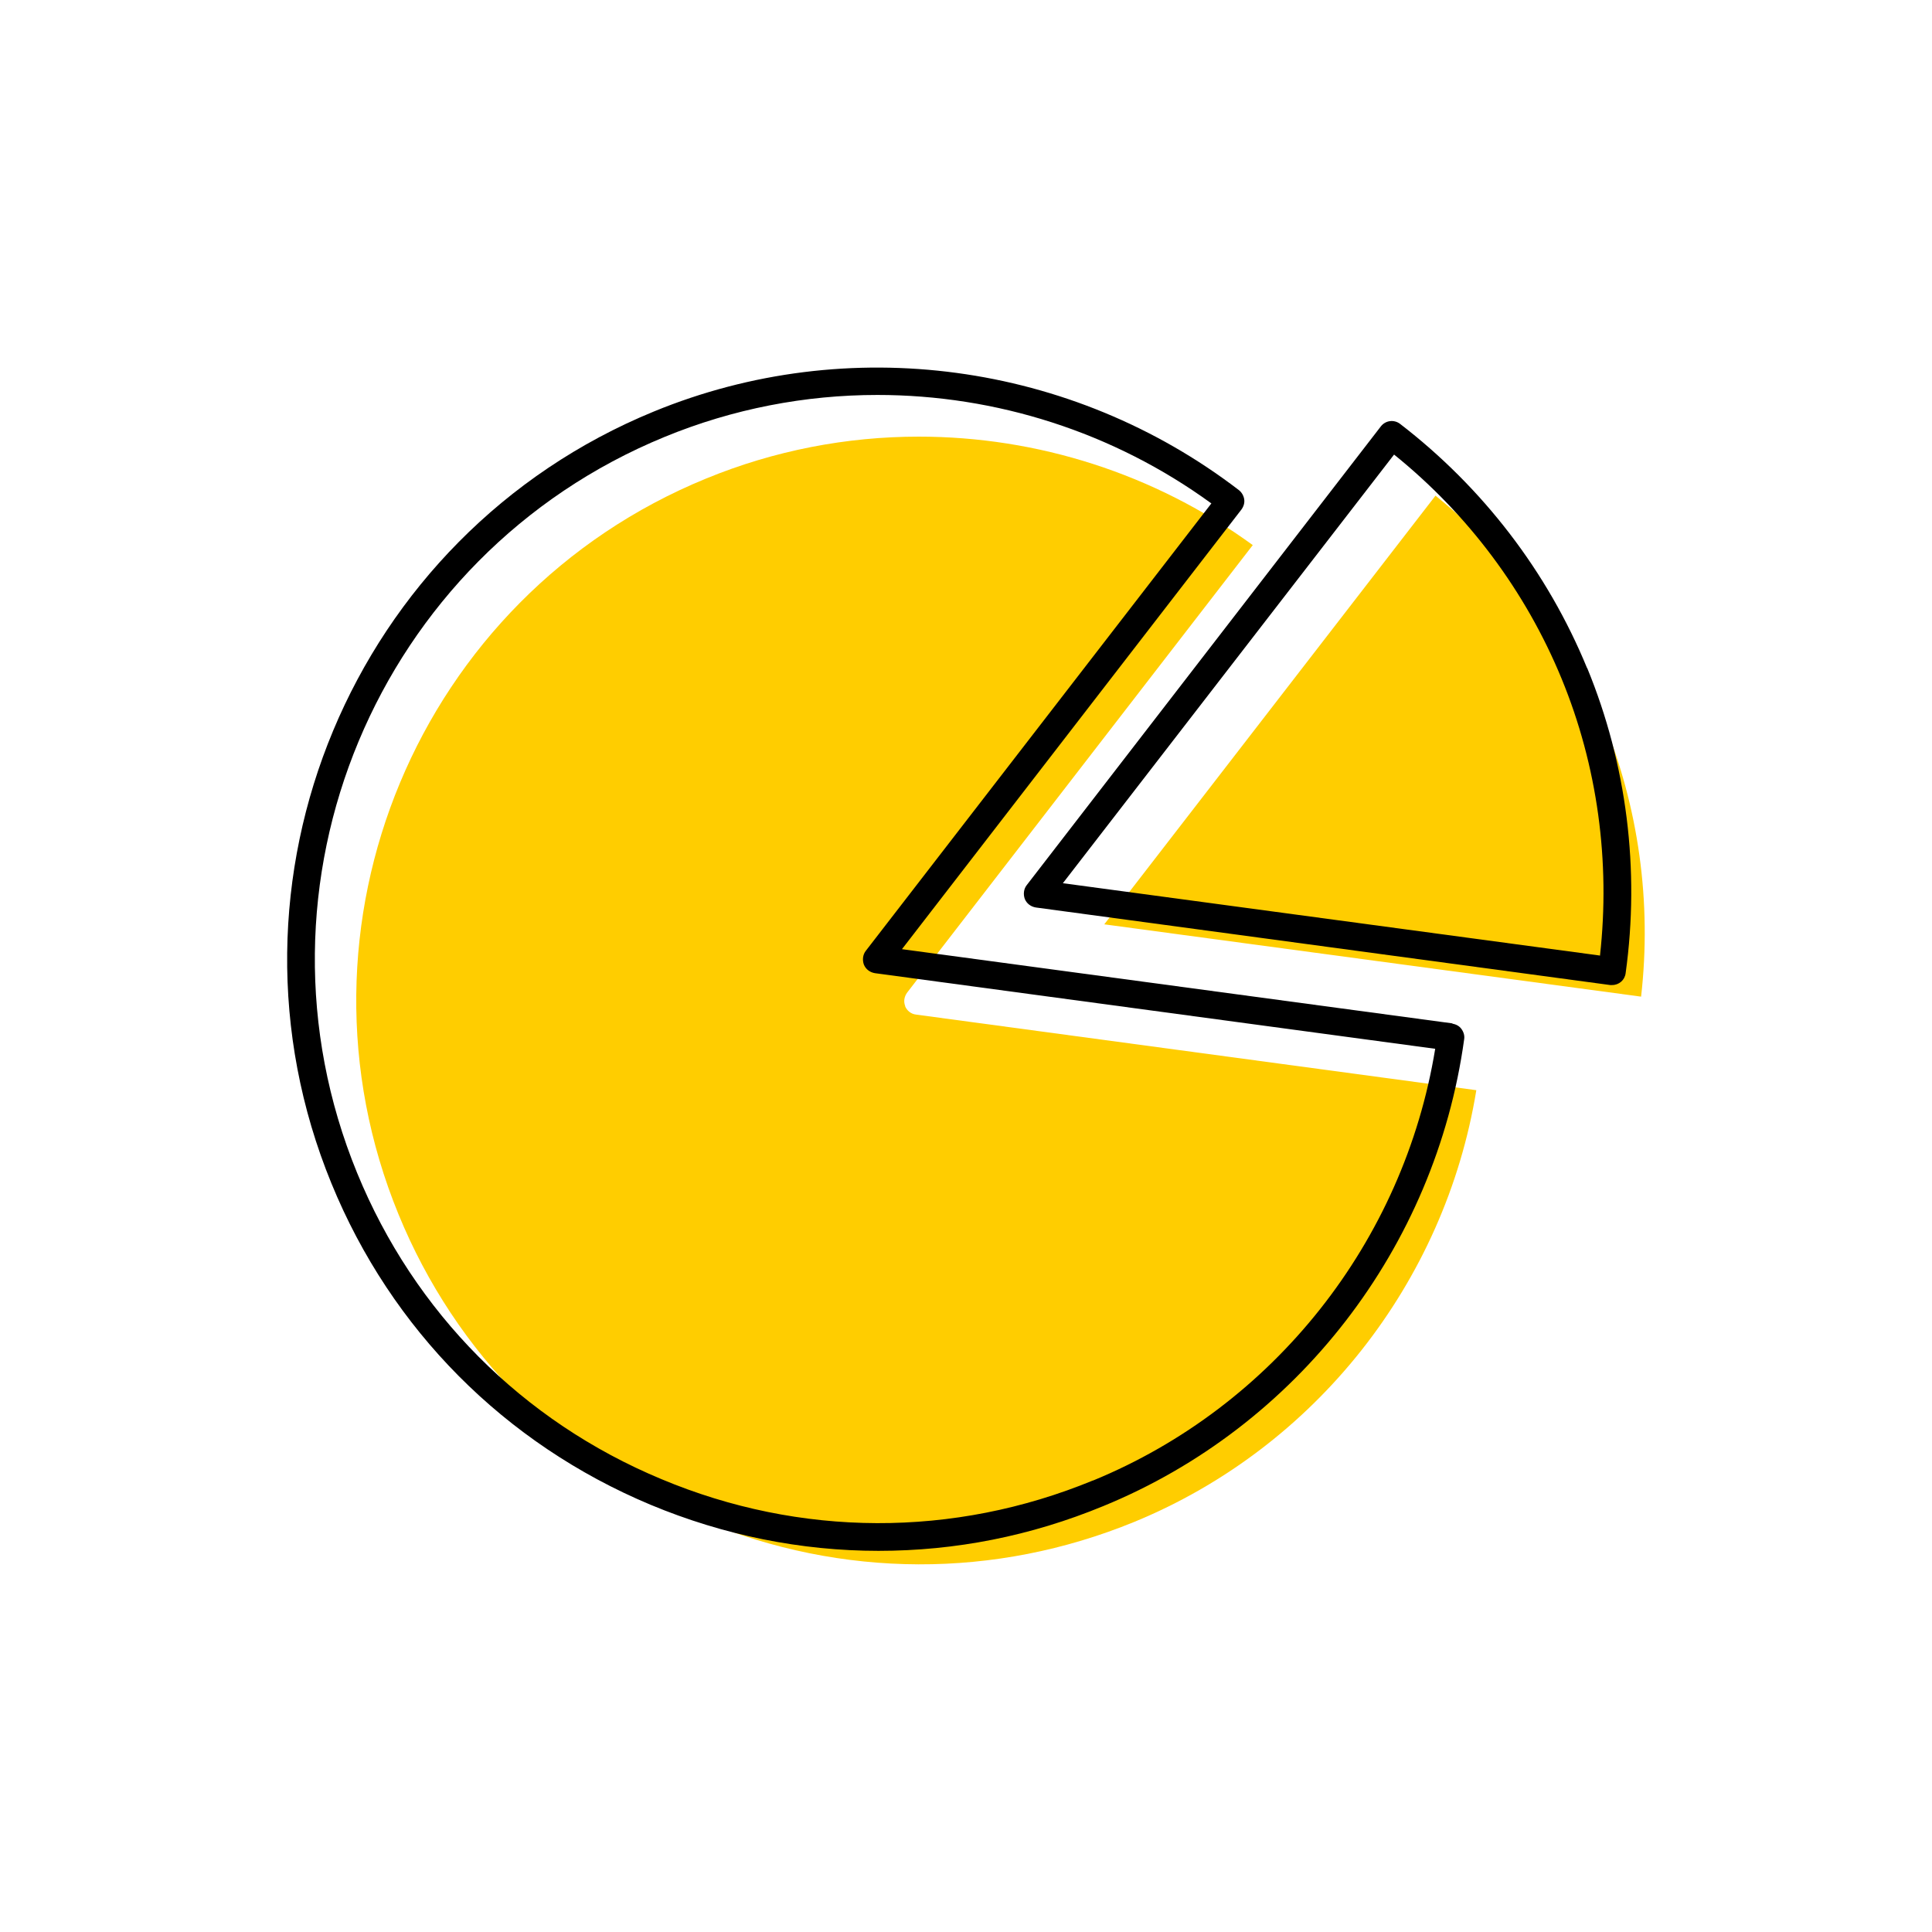 <?xml version="1.0" encoding="UTF-8"?><svg width="70" height="70" xmlns="http://www.w3.org/2000/svg" viewBox="-10 -10 70 70"><rect x="-10" y="-10" width="70" height="70" fill="white"/><g id="uuid-8d57d548-db83-41e9-ba0f-2fe4a884413d"><path d="M22.8,26.46c-.07-.17-.04-.35,.07-.5l12.52-16.21c-3.56-2.59-7.81-3.93-12.1-3.93-2.61,0-5.23,.5-7.71,1.52C5.15,11.61,.16,23.57,4.44,34c2.07,5.05,5.99,8.99,11.02,11.09,5.04,2.1,10.59,2.12,15.64,.05,6.54-2.69,11.25-8.65,12.39-15.64l-20.3-2.74c-.18-.02-.33-.14-.4-.31Z" fill="#ffcd00" stroke-width="0"/><path d="M42.01,7.96l-12,15.53,19.45,2.62c.39-3.42-.09-6.88-1.39-10.04-1.3-3.16-3.39-5.96-6.07-8.12Z" fill="#ffcd00" stroke-width="0"/><path d="M42.63,27.08l-19.95-2.69,12.3-15.93c.08-.11,.12-.24,.1-.37-.02-.13-.09-.25-.19-.33-6.05-4.64-14.17-5.74-21.2-2.85C2.77,9.39-2.48,21.94,2.01,32.88c2.17,5.3,6.28,9.43,11.56,11.64,2.66,1.11,5.46,1.67,8.26,1.67s5.52-.54,8.14-1.62c7.03-2.88,12.04-9.37,13.08-16.92,.02-.13-.02-.26-.1-.37-.08-.11-.2-.17-.33-.19Zm-13.03,16.56c-5.05,2.08-10.61,2.06-15.64-.05-5.04-2.1-8.95-6.04-11.02-11.09C-1.34,22.07,3.65,10.11,14.08,5.83c2.48-1.02,5.1-1.52,7.71-1.52,4.29,0,8.54,1.34,12.1,3.93l-12.52,16.21c-.11,.14-.13,.33-.07,.5,.07,.17,.22,.28,.4,.31l20.3,2.74c-1.14,6.99-5.85,12.95-12.39,15.64Z" stroke-width="0"/><path d="M47.5,14.2c-1.43-3.48-3.77-6.53-6.77-8.84-.22-.17-.53-.13-.7,.09l-12.83,16.62c-.11,.14-.13,.33-.07,.5,.07,.17,.22,.28,.4,.31l20.81,2.81s.04,0,.07,0c.25,0,.46-.18,.49-.43,.52-3.75,.04-7.57-1.39-11.05Zm.46,10.42l-19.45-2.62,12-15.53c2.68,2.16,4.77,4.96,6.07,8.12,1.3,3.16,1.77,6.62,1.39,10.04Z" stroke-width="0"/></g><g id="uuid-d340ce66-096f-4327-83ca-32fb7707a597"></g></svg>